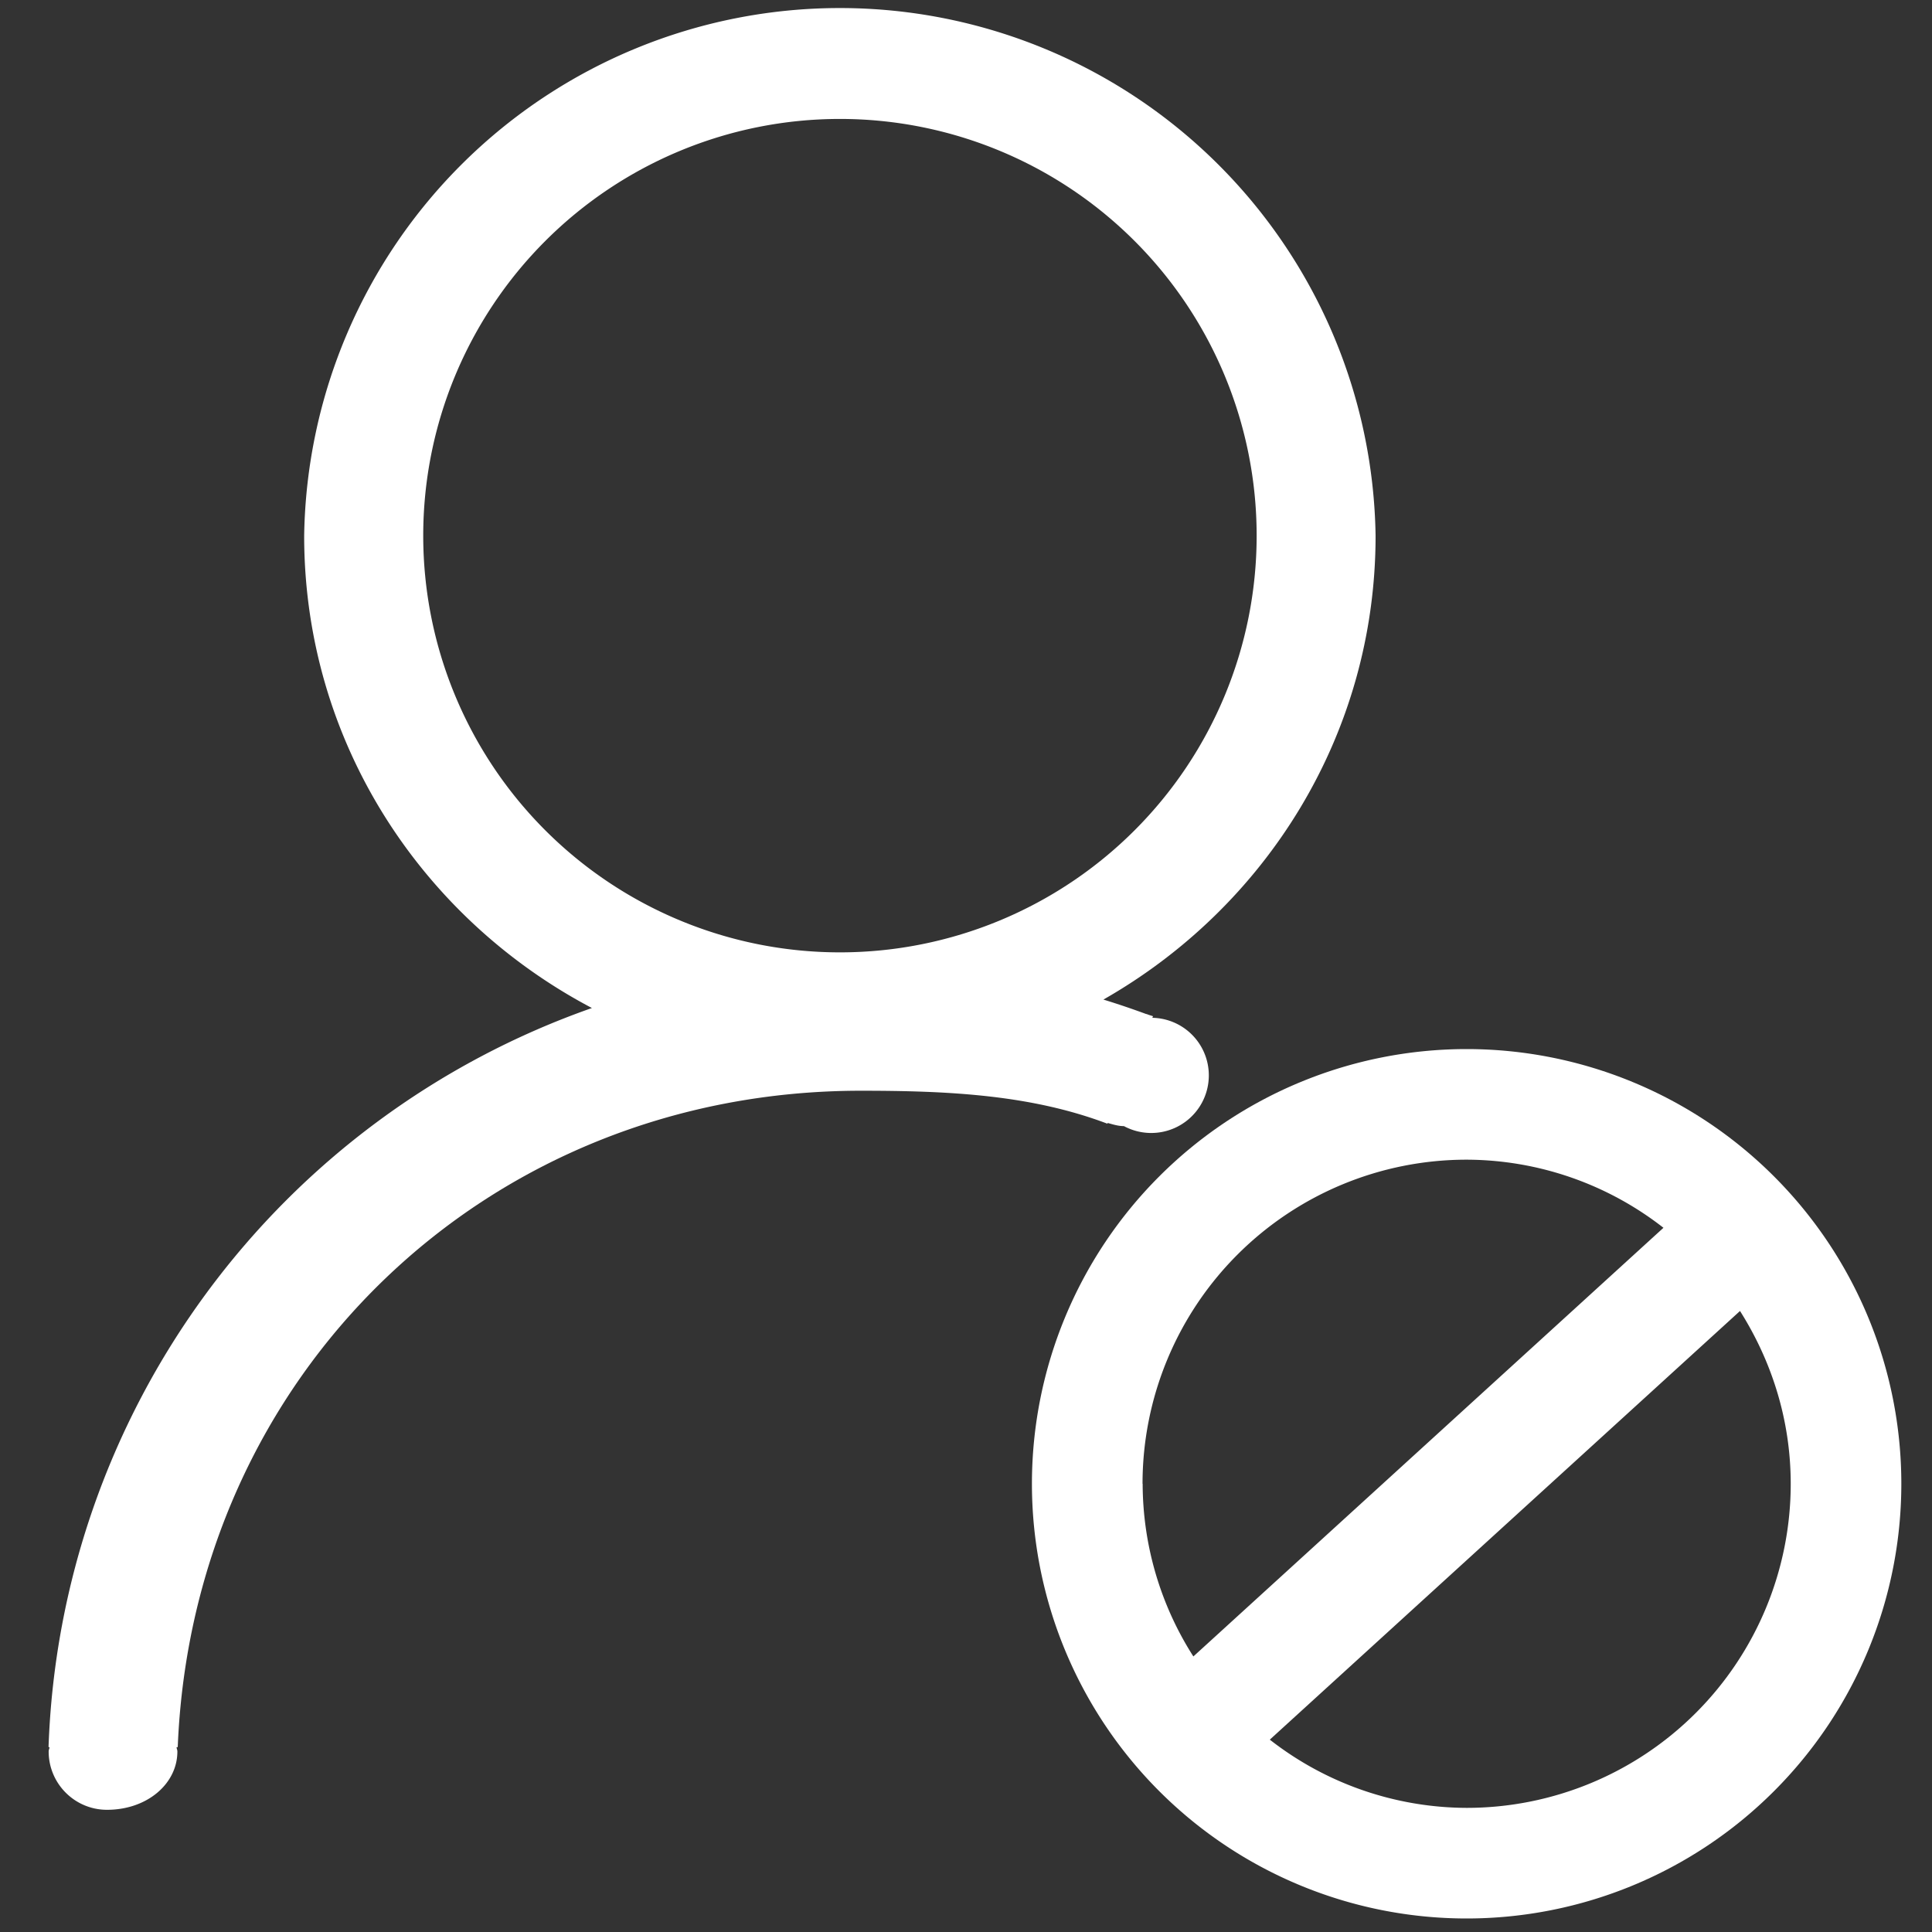 <?xml version="1.0" standalone="no"?><!DOCTYPE svg PUBLIC "-//W3C//DTD SVG 1.1//EN" "http://www.w3.org/Graphics/SVG/1.1/DTD/svg11.dtd"><svg t="1562309986456" class="icon" viewBox="0 0 1024 1024" version="1.1" xmlns="http://www.w3.org/2000/svg" p-id="4569" width="128" height="128" xmlns:xlink="http://www.w3.org/1999/xlink"><rect x="0" y="0" width="1024" height="1024" fill="#333333" stroke="none"/><defs><style type="text/css"></style></defs><path d="M777.344 556.032a230.4 230.4 0 1 0 0 460.8 230.4 230.4 0 0 0 0-460.8z m-171.776 230.4a171.776 171.776 0 0 1 171.776-171.776 170.24 170.24 0 0 1 104.32 36.096l-249.152 227.2a170.432 170.432 0 0 1-26.88-91.52z m171.776 171.776a170.24 170.24 0 0 1-104.32-36.16l249.216-227.2c16.832 26.624 26.88 57.856 26.88 91.584a171.776 171.776 0 0 1-171.776 171.776z" fill="#ffffff" p-id="4570"></path><path d="M587.136 595.2c2.752 0.768 5.504 1.664 8.576 1.664a30.528 30.528 0 1 0 15.04-57.408l0.384-0.832c-1.088-0.384-2.176-0.64-3.2-1.088l-0.576-0.128a431.488 431.488 0 0 0-22.528-7.616c85.76-48.832 144.256-140.032 144.256-245.824a283.968 283.968 0 0 0-567.872 0c0 109.12 62.208 202.752 152.512 250.304a430.976 430.976 0 0 0-288 391.744H26.24c-0.064 0.832-0.448 1.472-0.448 2.304 0 17.024 13.824 30.912 30.912 30.912 21.312 0 37.312-13.824 37.312-30.912 0-0.832-0.384-1.472-0.448-2.304h0.64c7.872-196.928 163.2-347.904 362.048-347.904 46.08 0 90.048 2.048 130.688 17.472l0.192-0.448zM445.184 504.768a220.8 220.8 0 1 1 0-441.728 220.8 220.8 0 0 1 0 441.728z" fill="#ffffff" p-id="4571"></path></svg>